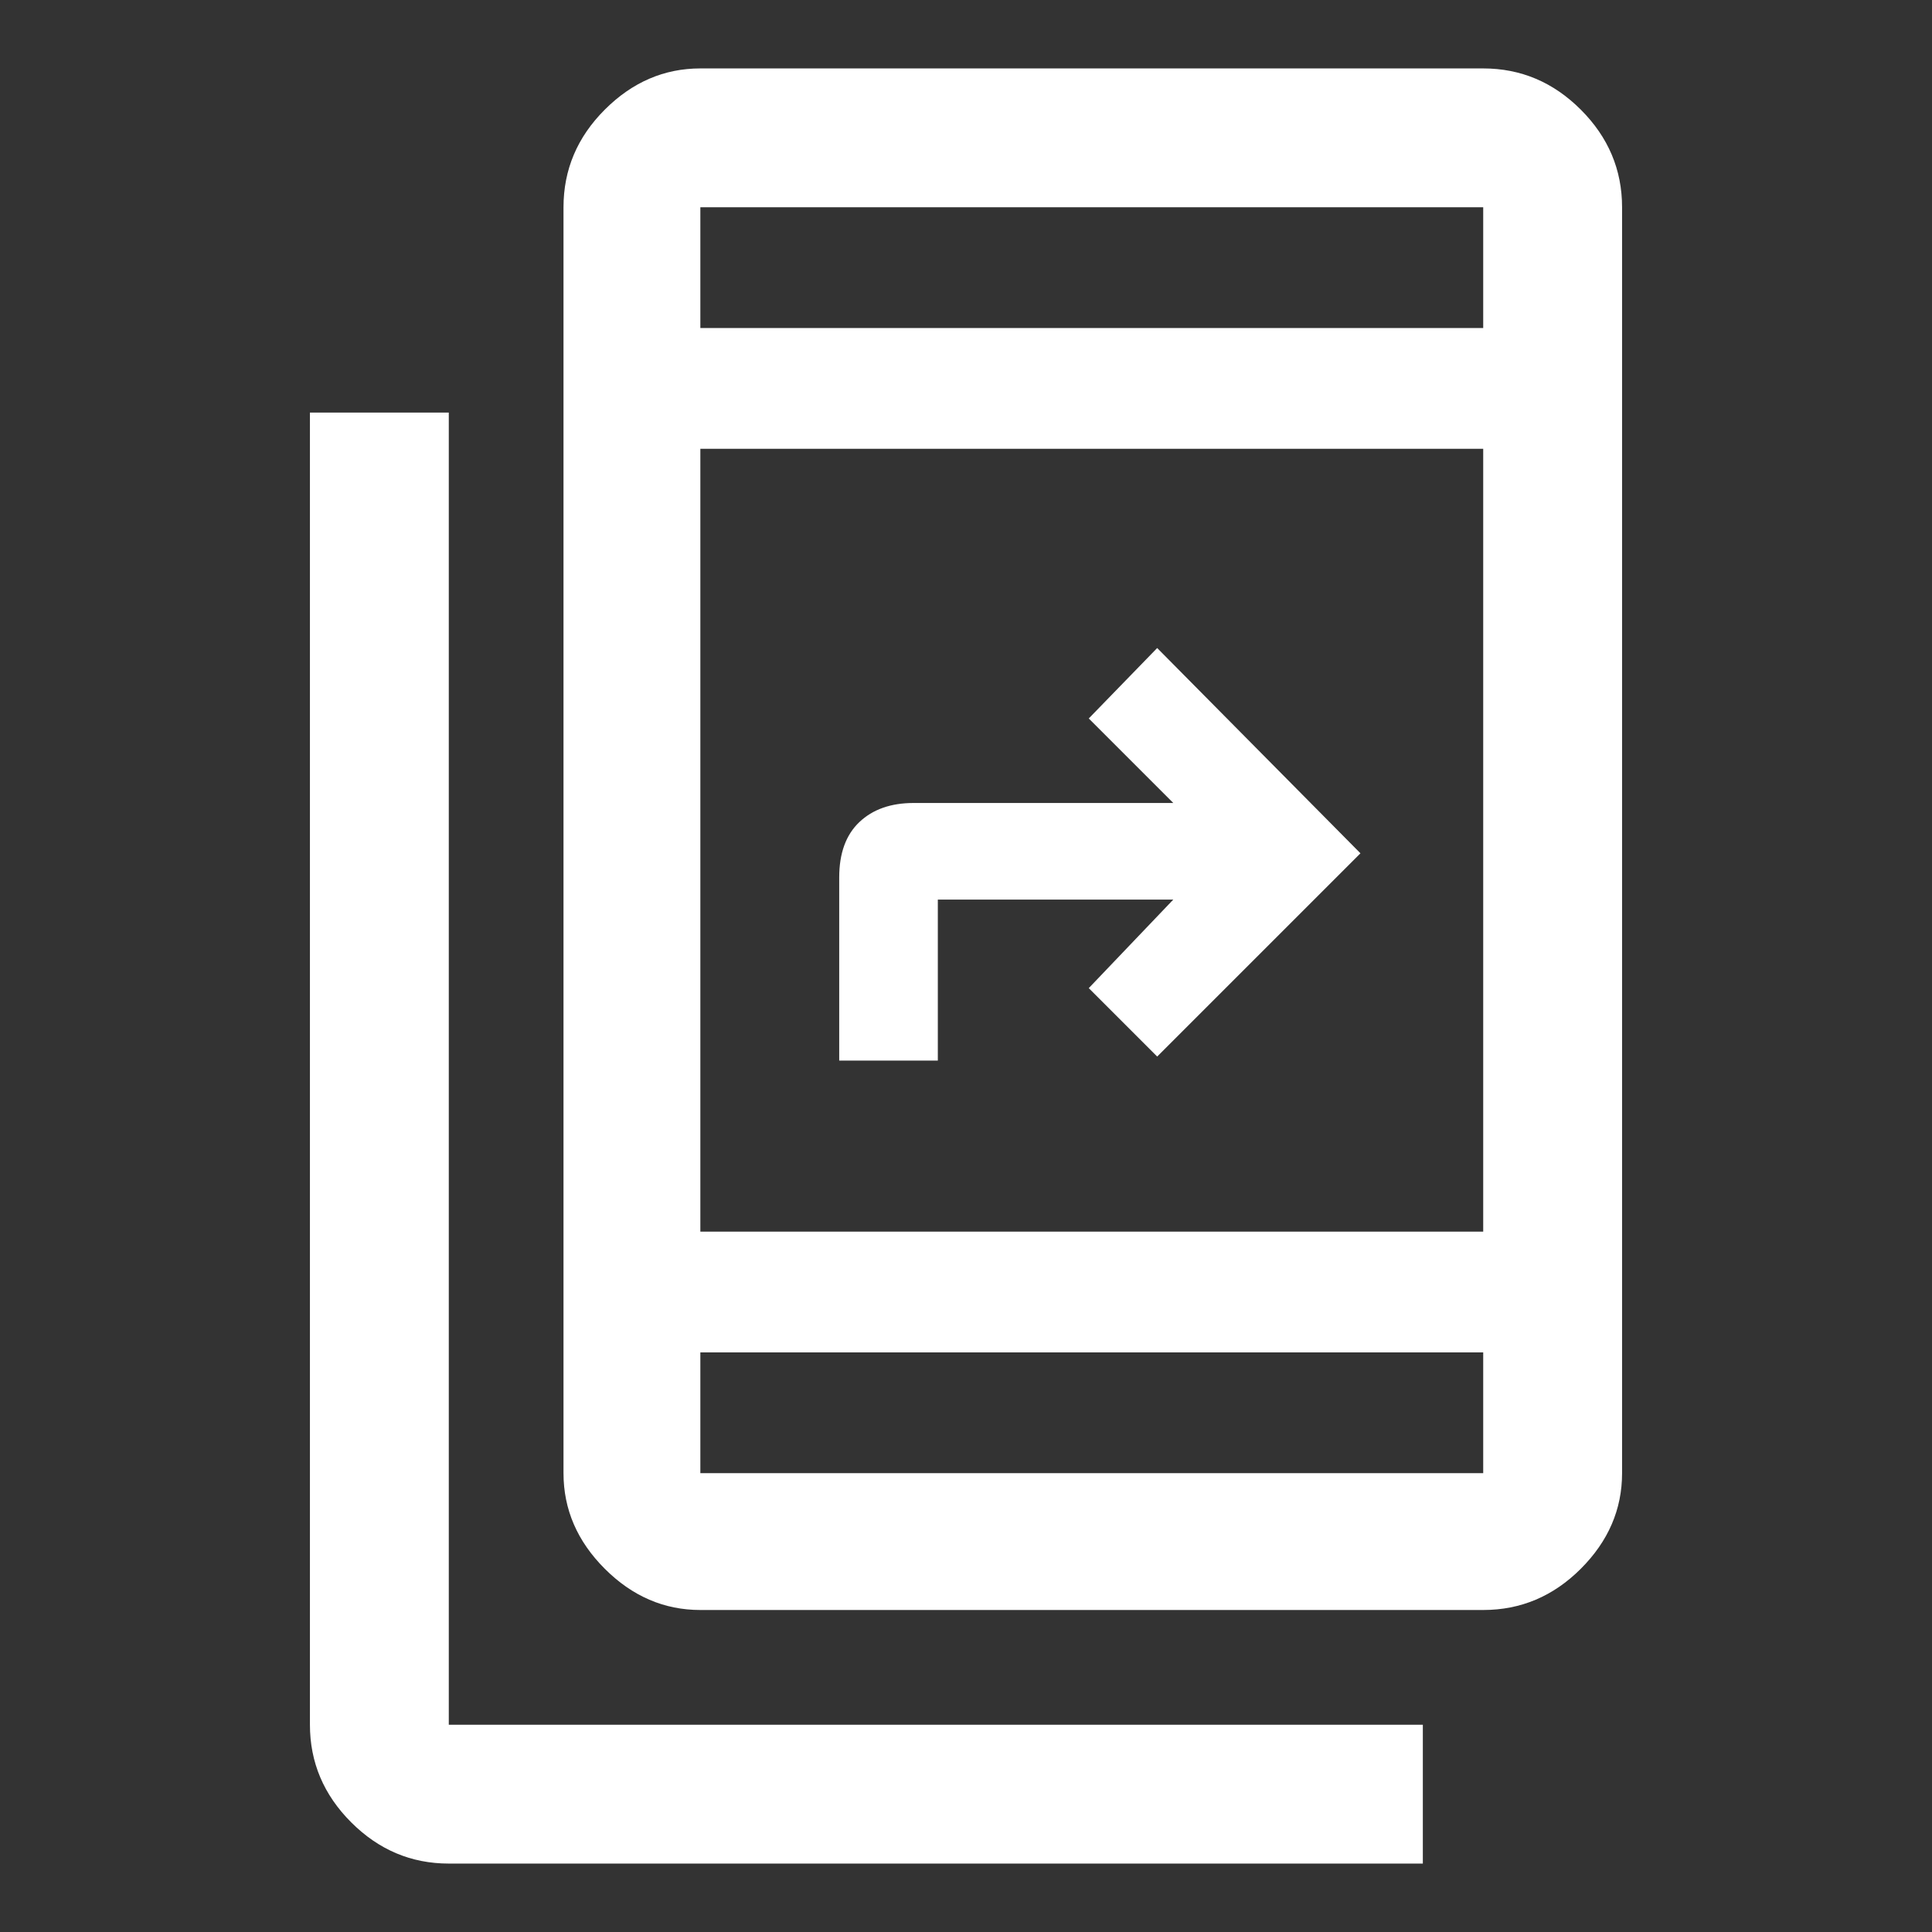 <svg xmlns="http://www.w3.org/2000/svg" height="48" width="48"><rect width="100%" height="100%" fill="#333333" stroke="none"/><path fill="#FFFFFF" d="M35.35 46.3H11.15Q9.75 46.3 8.725 45.275Q7.7 44.25 7.7 42.85V10.25H11.15V42.85Q11.15 42.85 11.15 42.85Q11.15 42.85 11.15 42.85H35.35ZM20.85 26.35V21.8Q20.85 20.9 21.35 20.425Q21.85 19.95 22.7 19.95H29.15L27.05 17.85L28.75 16.1L33.8 21.2L28.75 26.25L27.05 24.55L29.15 22.35H23.3V26.35ZM17.4 40Q16.05 40 15.025 38.975Q14 37.95 14 36.6V5.15Q14 3.75 15.025 2.725Q16.05 1.7 17.4 1.7H36.85Q38.25 1.7 39.275 2.725Q40.3 3.75 40.3 5.15V36.6Q40.3 37.95 39.275 38.975Q38.25 40 36.85 40ZM17.4 33.6V36.6Q17.4 36.6 17.4 36.6Q17.4 36.6 17.4 36.6H36.85Q36.85 36.6 36.85 36.6Q36.85 36.6 36.85 36.6V33.6ZM17.4 33.6V36.6Q17.4 36.6 17.4 36.6Q17.4 36.6 17.4 36.6Q17.4 36.6 17.4 36.6Q17.4 36.6 17.4 36.6V33.6ZM17.4 30.6H36.85V11.15H17.4ZM17.4 8.15H36.85V5.15Q36.85 5.15 36.85 5.15Q36.85 5.15 36.85 5.15H17.4Q17.4 5.15 17.4 5.15Q17.4 5.15 17.4 5.15ZM17.4 8.15V5.15Q17.4 5.15 17.4 5.15Q17.4 5.15 17.4 5.15Q17.4 5.15 17.4 5.15Q17.4 5.15 17.4 5.15Z"/></svg>